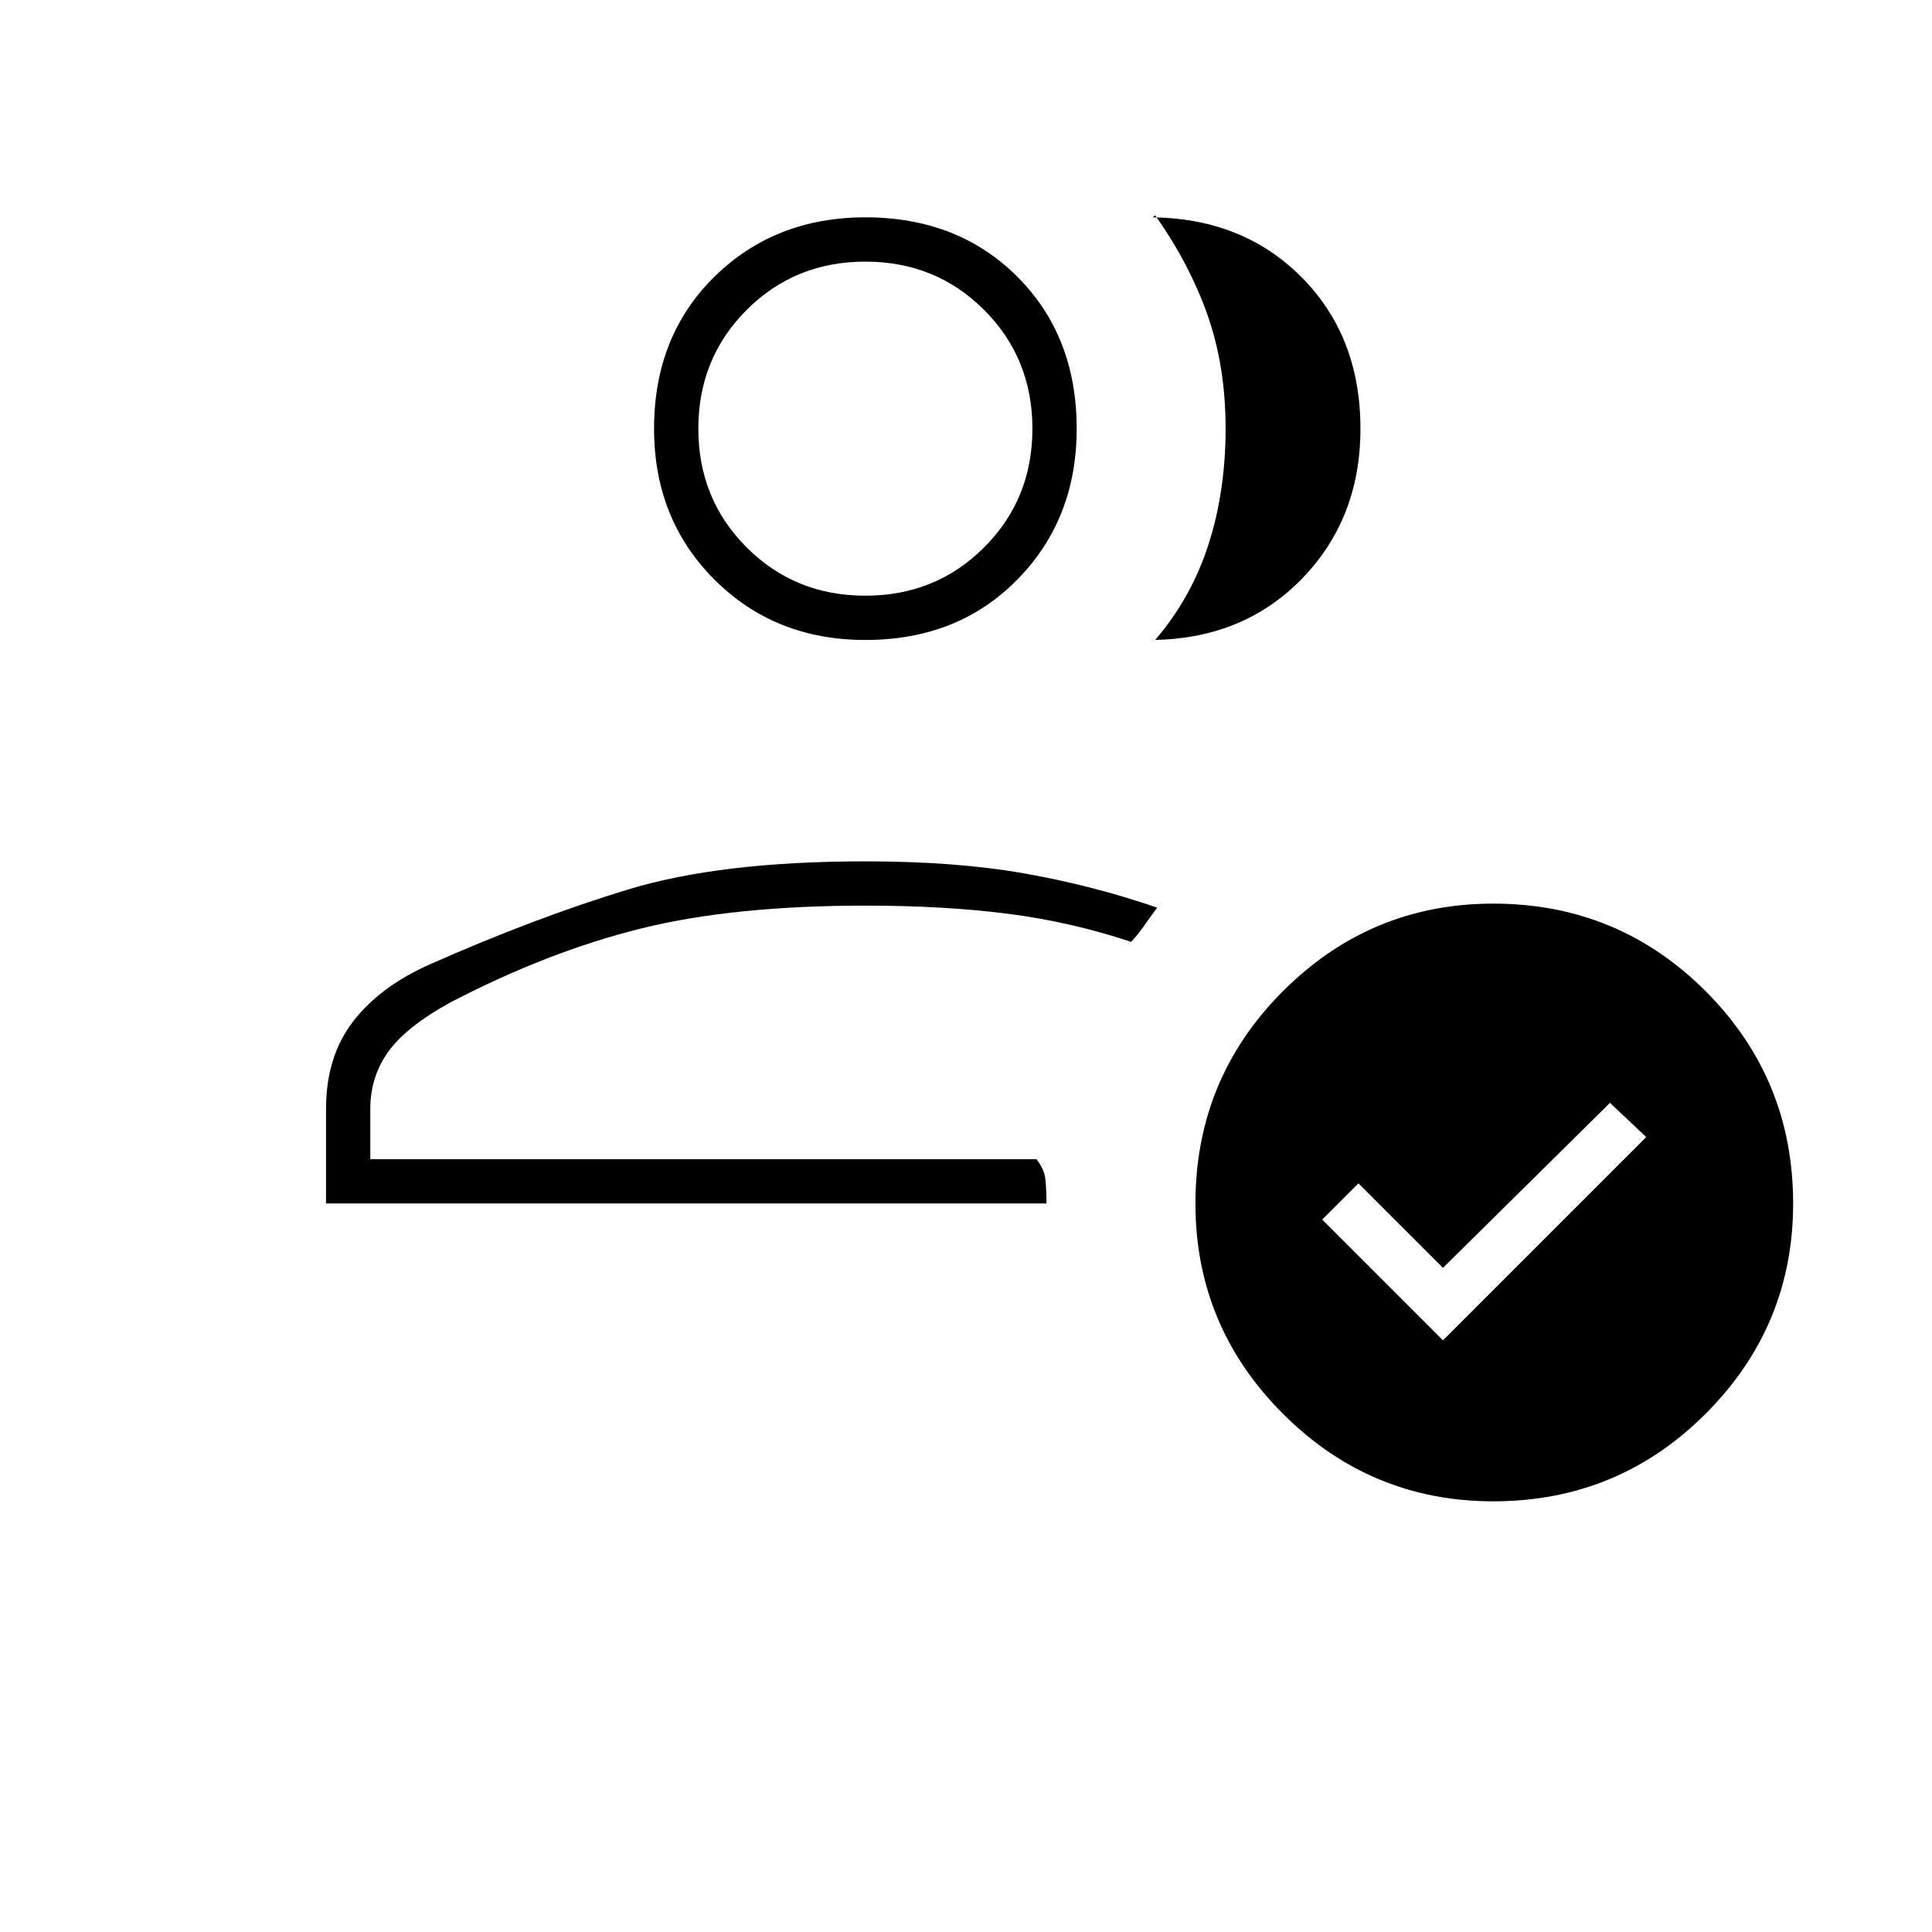 <svg xmlns="http://www.w3.org/2000/svg" width="48" height="48"><path d="M8.1 29.9v-2.35q0-1.3.675-2.175.675-.875 1.925-1.425 2.6-1.15 4.9-1.85 2.3-.7 5.9-.7 2.25 0 3.95.3 1.7.3 3.3.85-.15.2-.325.45-.175.25-.325.4-1.5-.5-3.075-.7-1.575-.2-3.525-.2-3.3 0-5.6.575T11.2 24.9q-1.1.6-1.55 1.225-.45.625-.45 1.425v1.25h16.55q.2.25.225.525.025.275.025.575zm1.1-1.1h16.55zm12.3-12.9q-2.25 0-3.75-1.5t-1.5-3.75q0-2.3 1.5-3.775T21.5 5.4q2.3 0 3.775 1.475t1.475 3.775q0 2.25-1.475 3.75T21.5 15.9zm0-1.1q1.75 0 2.95-1.2 1.2-1.2 1.2-2.95 0-1.75-1.2-2.95-1.2-1.2-2.95-1.2-1.75 0-2.95 1.2-1.2 1.2-1.2 2.95 0 1.75 1.2 2.95 1.2 1.2 2.95 1.2zm0-4.15zm12.3 0q0 2.25-1.475 3.75t-3.775 1.5h.15q.9-1.05 1.325-2.375.425-1.325.425-2.875T30 7.825q-.45-1.275-1.3-2.475-.05.05-.075.05h-.075q2.3 0 3.775 1.475T33.8 10.65zm3.3 26.65q-3.05 0-5.225-2.175T29.7 29.9q0-3.1 2.175-5.275Q34.05 22.45 37.1 22.45q3.1 0 5.275 2.175Q44.55 26.8 44.55 29.9q0 3.05-2.175 5.225T37.1 37.3zm-1.25-4 5.05-5.05-.9-.85-4.15 4.1-2.1-2.1-.9.9z"/></svg>